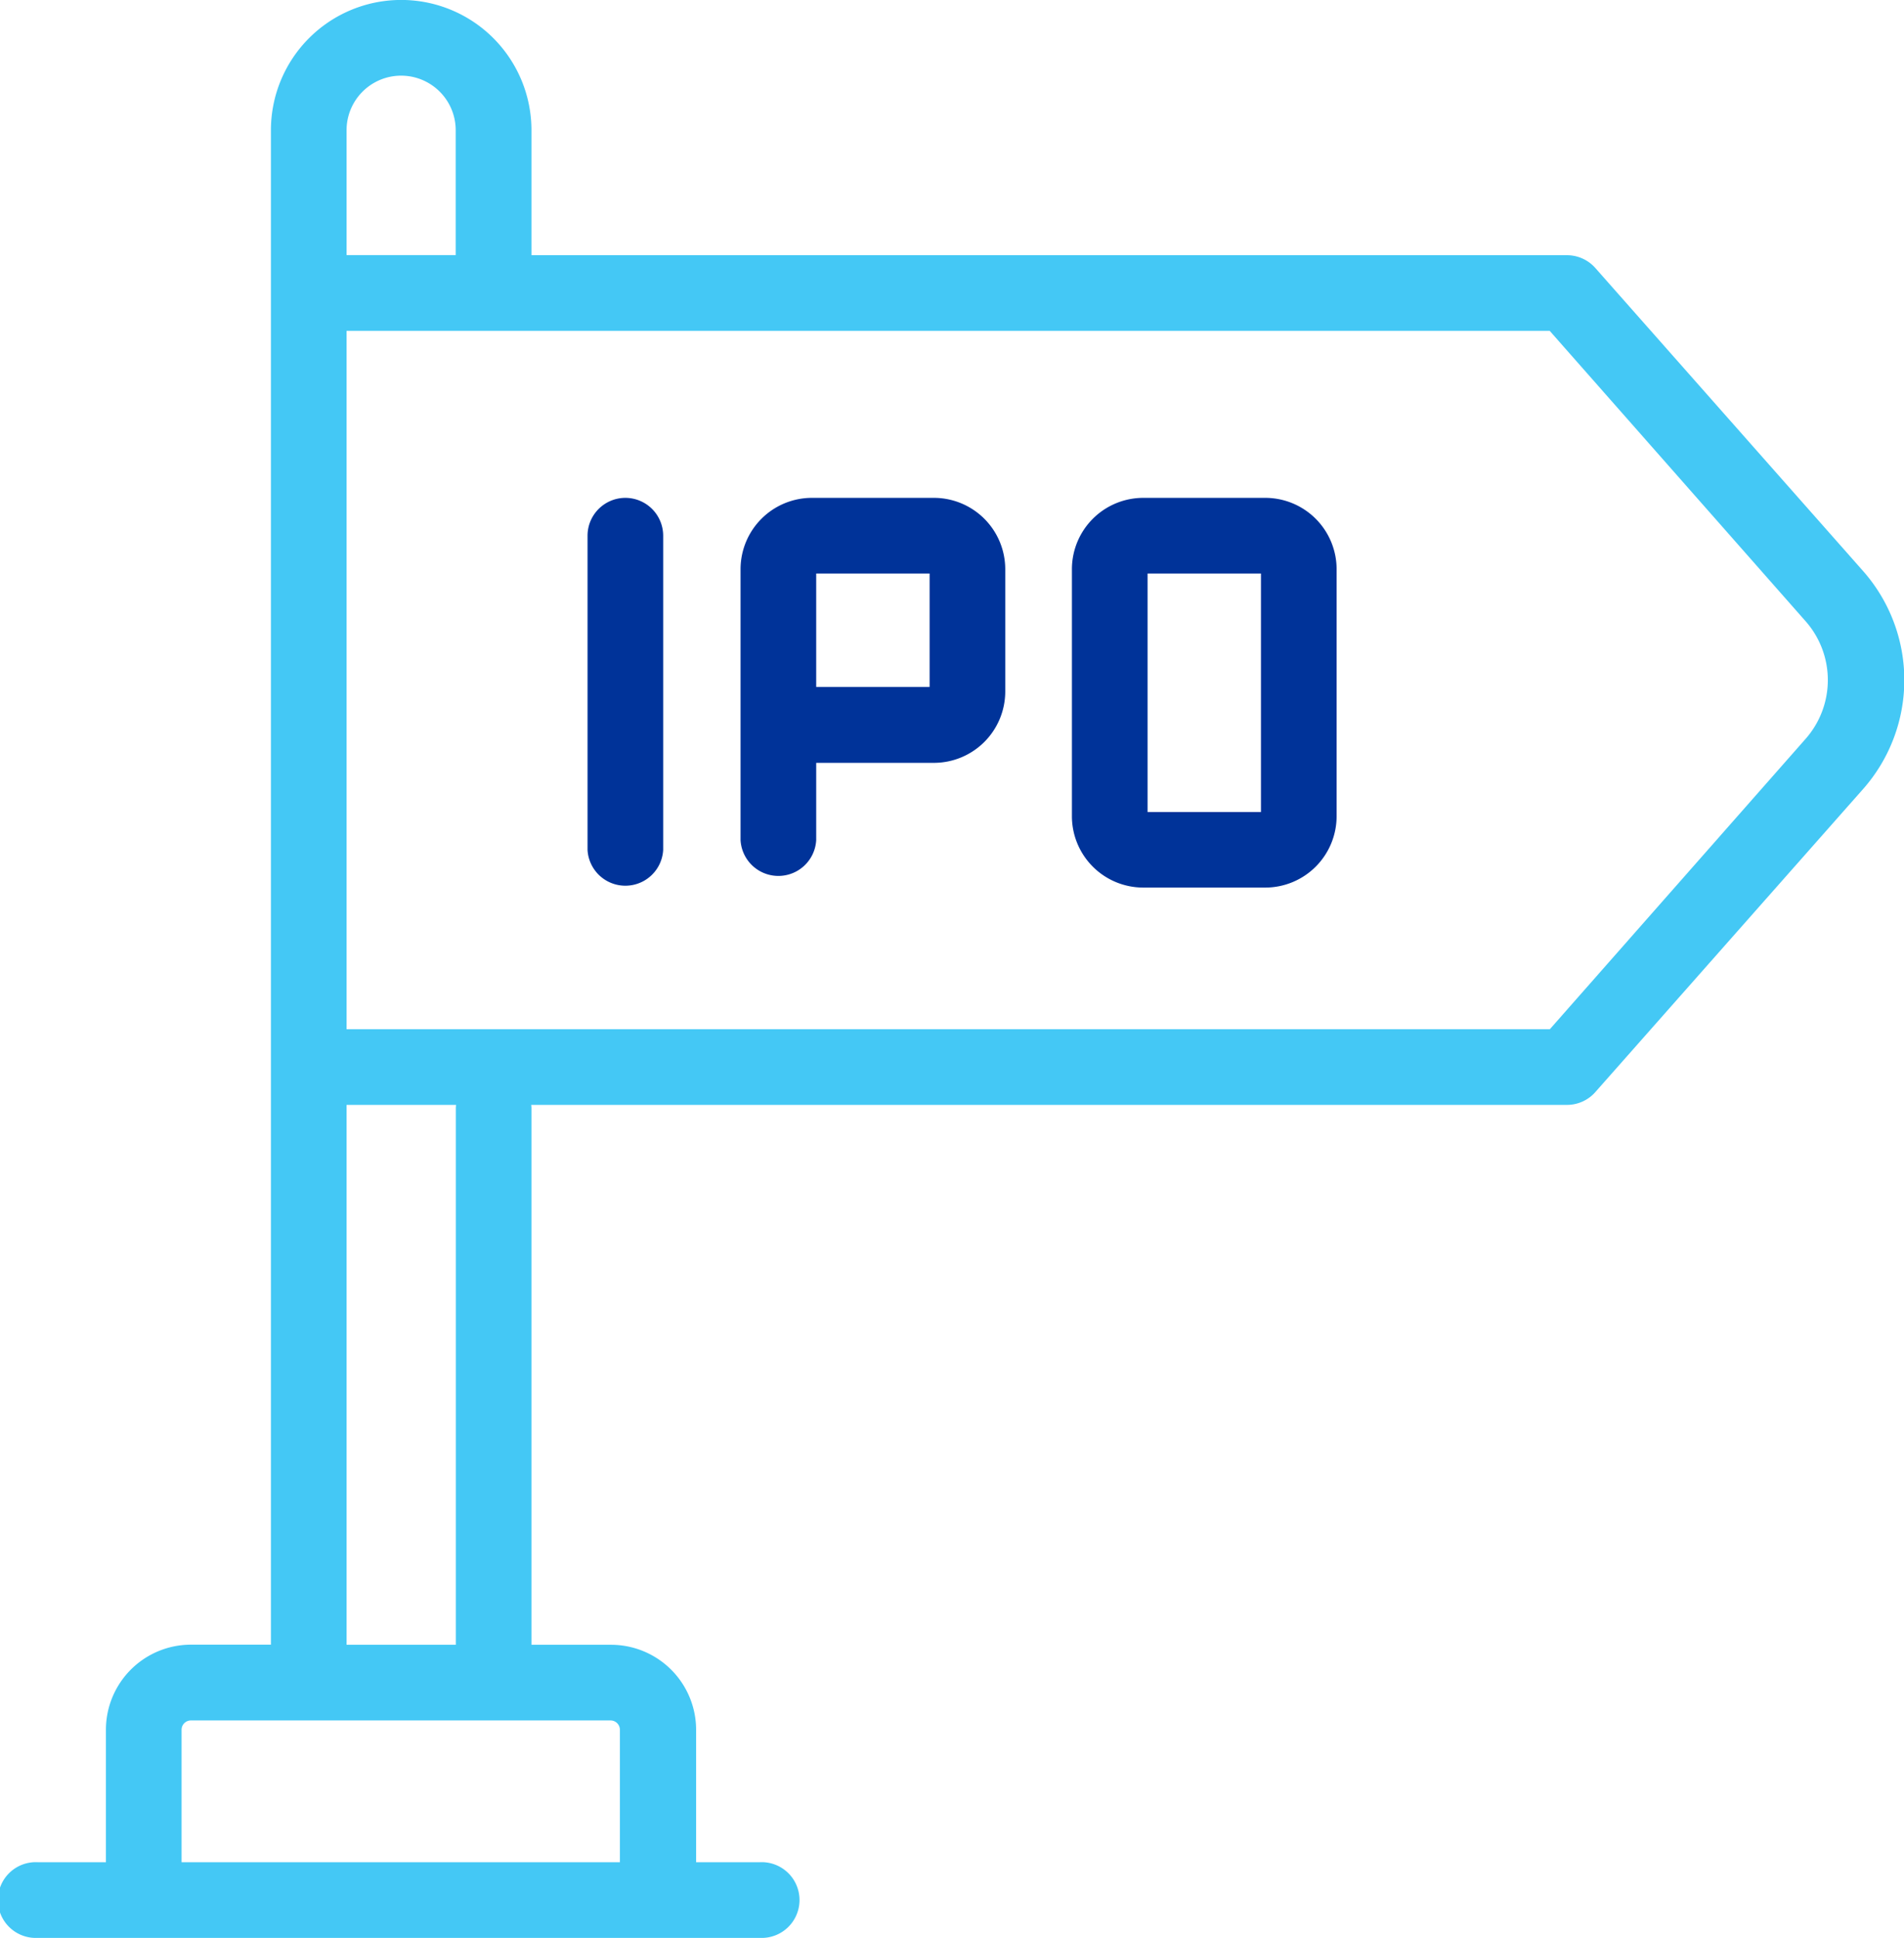 <svg id="ipo_1_" data-name="ipo (1)" xmlns="http://www.w3.org/2000/svg" width="16.537" height="16.827" viewBox="0 0 16.537 16.827">
  <g id="Group_509" data-name="Group 509" transform="translate(0)">
    <g id="Group_508" data-name="Group 508">
      <path id="Path_946" data-name="Path 946" d="M20.6,4.96,18.273,2.327a.329.329,0,0,0-.246-.111H9.033V1.131a1.131,1.131,0,1,0-2.263,0v13.15H6.075a.739.739,0,0,0-.738.738V16.17H4.746a.329.329,0,1,0,0,.657h6.268a.329.329,0,1,0,0-.657h-.551V15.02a.739.739,0,0,0-.738-.738H9.033V9.618a.329.329,0,0,0-.657,0v4.664H7.427V9.594h10.6a.328.328,0,0,0,.246-.111L20.6,6.85A1.43,1.43,0,0,0,20.6,4.96ZM8.7,14.939h1.02a.081.081,0,0,1,.081.081V16.17H5.994V15.02a.081.081,0,0,1,.081-.081H8.7ZM7.427,1.131a.474.474,0,1,1,.948,0V2.215H7.427ZM20.1,6.415,17.878,8.937H7.427V2.873h10.45L20.1,5.395A.772.772,0,0,1,20.1,6.415Z" transform="translate(-4.417)" fill="#44c8f5"/>
    </g>
  </g>
  <g id="Group_513" data-name="Group 513" transform="translate(9.31 4.323)">
    <g id="Group_512" data-name="Group 512">
      <path id="Path_948" data-name="Path 948" d="M324.685,131.528h-1.061a.62.62,0,0,0-.619.619v2.146a.62.62,0,0,0,.619.619h1.061a.62.62,0,0,0,.619-.619v-2.146A.62.62,0,0,0,324.685,131.528Zm-.038,2.728h-.985v-2.071h.985Z" transform="translate(-323.005 -131.528)" fill="#039"/>
    </g>
  </g>
  <g id="Group_515" data-name="Group 515" transform="translate(6.432 4.323)">
    <g id="Group_514" data-name="Group 514">
      <path id="Path_949" data-name="Path 949" d="M237.117,131.528h-1.061a.62.62,0,0,0-.619.619V134.5a.329.329,0,0,0,.657,0v-.671h1.023a.62.62,0,0,0,.619-.619v-1.061A.62.62,0,0,0,237.117,131.528Zm-.038,1.642h-.985v-.985h.985Z" transform="translate(-235.437 -131.528)" fill="#039"/>
    </g>
  </g>
  <g id="Group_517" data-name="Group 517" transform="translate(5.103 4.323)">
    <g id="Group_516" data-name="Group 516">
      <path id="Path_950" data-name="Path 950" d="M195.34,131.528a.329.329,0,0,0-.329.329v2.728a.329.329,0,0,0,.657,0v-2.728A.329.329,0,0,0,195.34,131.528Z" transform="translate(-195.011 -131.528)" fill="#039"/>
    </g>
  </g>
</svg>
